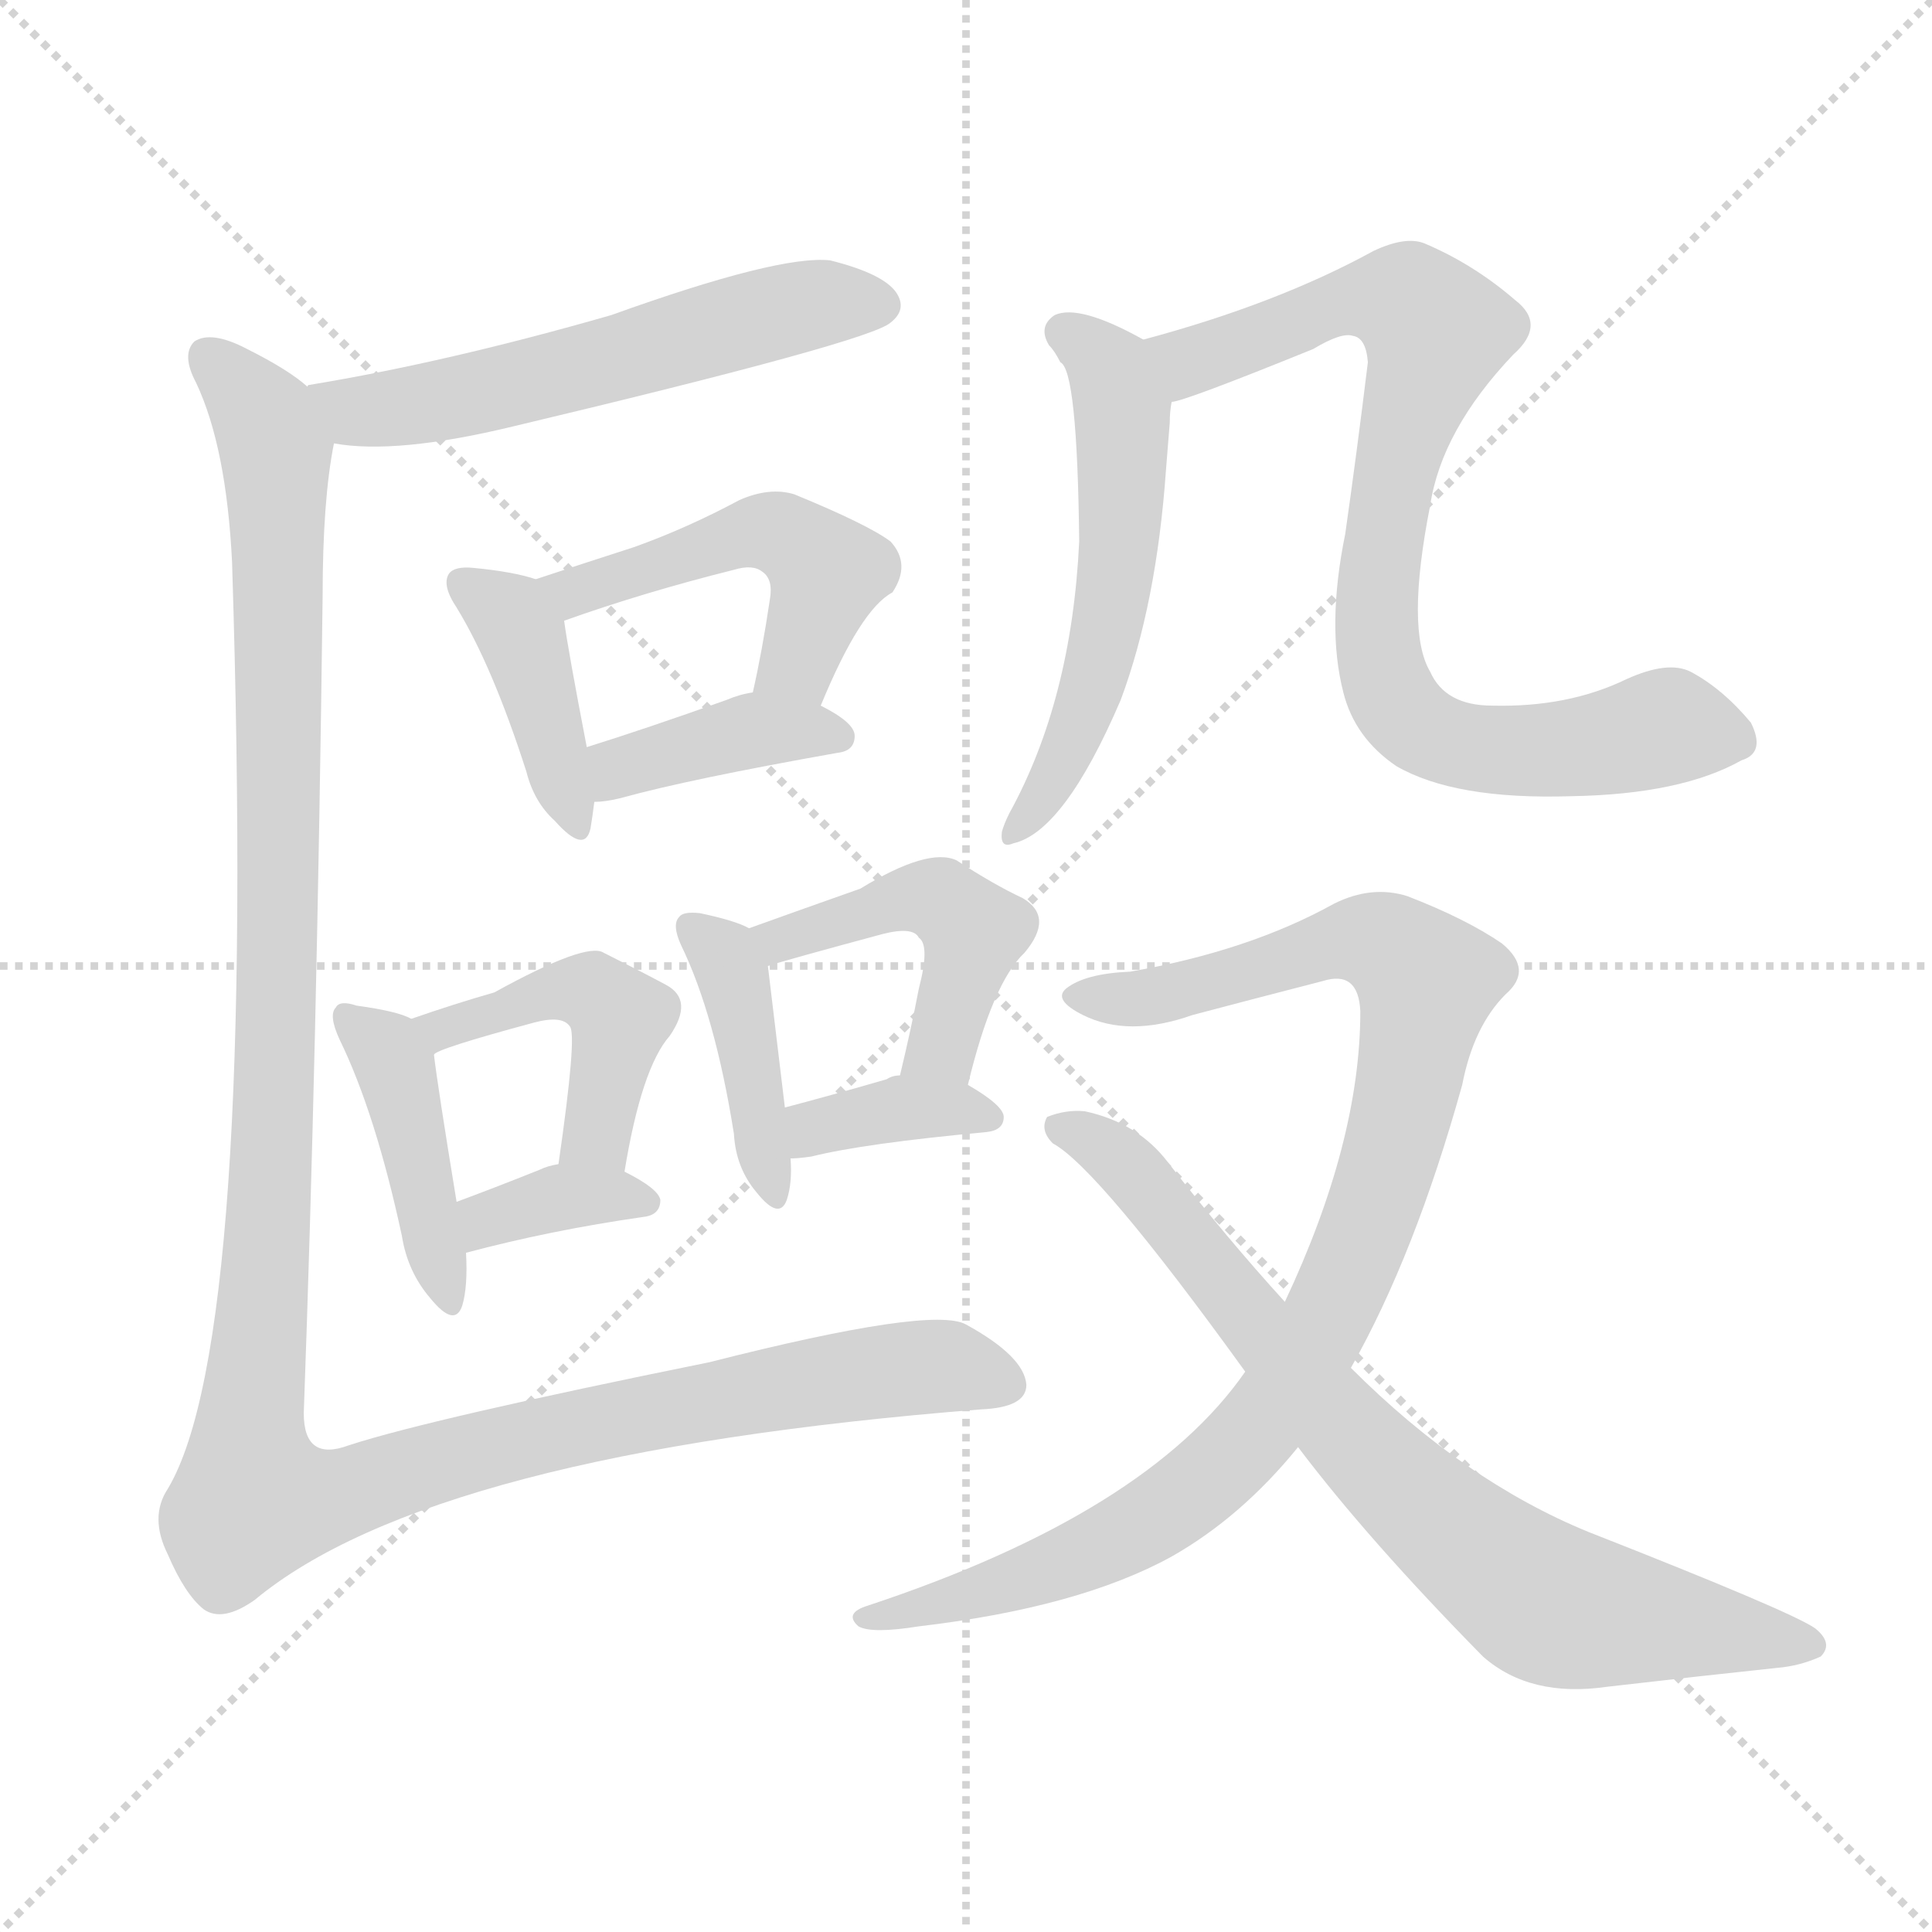 <svg version="1.1" viewBox="0 0 1024 1024" xmlns="http://www.w3.org/2000/svg">
  <g stroke="lightgray" stroke-dasharray="1,1" stroke-width="1" transform="scale(4, 4)">
    <line x1="0" y1="0" x2="256" y2="256"></line>
    <line x1="256" y1="0" x2="0" y2="256"></line>
    <line x1="128" y1="0" x2="128" y2="256"></line>
    <line x1="0" y1="128" x2="256" y2="128"></line>
  </g>
  <g transform="scale(1, -1) translate(0, -900)">
    <style type="text/css">
      
        @keyframes keyframes0 {
          from {
            stroke: blue;
            stroke-dashoffset: 564;
            stroke-width: 128;
          }
          65% {
            animation-timing-function: step-end;
            stroke: blue;
            stroke-dashoffset: 0;
            stroke-width: 128;
          }
          to {
            stroke: white;
            stroke-width: 1024;
          }
        }
        #make-me-a-hanzi-animation-0 {
          animation: keyframes0 0.709s both;
          animation-delay: 0s;
          animation-timing-function: linear;
        }
      
        @keyframes keyframes1 {
          from {
            stroke: blue;
            stroke-dashoffset: 400;
            stroke-width: 128;
          }
          57% {
            animation-timing-function: step-end;
            stroke: blue;
            stroke-dashoffset: 0;
            stroke-width: 128;
          }
          to {
            stroke: white;
            stroke-width: 1024;
          }
        }
        #make-me-a-hanzi-animation-1 {
          animation: keyframes1 0.576s both;
          animation-delay: 0.709s;
          animation-timing-function: linear;
        }
      
        @keyframes keyframes2 {
          from {
            stroke: blue;
            stroke-dashoffset: 483;
            stroke-width: 128;
          }
          61% {
            animation-timing-function: step-end;
            stroke: blue;
            stroke-dashoffset: 0;
            stroke-width: 128;
          }
          to {
            stroke: white;
            stroke-width: 1024;
          }
        }
        #make-me-a-hanzi-animation-2 {
          animation: keyframes2 0.643s both;
          animation-delay: 1.285s;
          animation-timing-function: linear;
        }
      
        @keyframes keyframes3 {
          from {
            stroke: blue;
            stroke-dashoffset: 386;
            stroke-width: 128;
          }
          56% {
            animation-timing-function: step-end;
            stroke: blue;
            stroke-dashoffset: 0;
            stroke-width: 128;
          }
          to {
            stroke: white;
            stroke-width: 1024;
          }
        }
        #make-me-a-hanzi-animation-3 {
          animation: keyframes3 0.564s both;
          animation-delay: 1.928s;
          animation-timing-function: linear;
        }
      
        @keyframes keyframes4 {
          from {
            stroke: blue;
            stroke-dashoffset: 418;
            stroke-width: 128;
          }
          58% {
            animation-timing-function: step-end;
            stroke: blue;
            stroke-dashoffset: 0;
            stroke-width: 128;
          }
          to {
            stroke: white;
            stroke-width: 1024;
          }
        }
        #make-me-a-hanzi-animation-4 {
          animation: keyframes4 0.59s both;
          animation-delay: 2.492s;
          animation-timing-function: linear;
        }
      
        @keyframes keyframes5 {
          from {
            stroke: blue;
            stroke-dashoffset: 447;
            stroke-width: 128;
          }
          59% {
            animation-timing-function: step-end;
            stroke: blue;
            stroke-dashoffset: 0;
            stroke-width: 128;
          }
          to {
            stroke: white;
            stroke-width: 1024;
          }
        }
        #make-me-a-hanzi-animation-5 {
          animation: keyframes5 0.614s both;
          animation-delay: 3.082s;
          animation-timing-function: linear;
        }
      
        @keyframes keyframes6 {
          from {
            stroke: blue;
            stroke-dashoffset: 353;
            stroke-width: 128;
          }
          53% {
            animation-timing-function: step-end;
            stroke: blue;
            stroke-dashoffset: 0;
            stroke-width: 128;
          }
          to {
            stroke: white;
            stroke-width: 1024;
          }
        }
        #make-me-a-hanzi-animation-6 {
          animation: keyframes6 0.537s both;
          animation-delay: 3.696s;
          animation-timing-function: linear;
        }
      
        @keyframes keyframes7 {
          from {
            stroke: blue;
            stroke-dashoffset: 406;
            stroke-width: 128;
          }
          57% {
            animation-timing-function: step-end;
            stroke: blue;
            stroke-dashoffset: 0;
            stroke-width: 128;
          }
          to {
            stroke: white;
            stroke-width: 1024;
          }
        }
        #make-me-a-hanzi-animation-7 {
          animation: keyframes7 0.58s both;
          animation-delay: 4.233s;
          animation-timing-function: linear;
        }
      
        @keyframes keyframes8 {
          from {
            stroke: blue;
            stroke-dashoffset: 459;
            stroke-width: 128;
          }
          60% {
            animation-timing-function: step-end;
            stroke: blue;
            stroke-dashoffset: 0;
            stroke-width: 128;
          }
          to {
            stroke: white;
            stroke-width: 1024;
          }
        }
        #make-me-a-hanzi-animation-8 {
          animation: keyframes8 0.624s both;
          animation-delay: 4.813s;
          animation-timing-function: linear;
        }
      
        @keyframes keyframes9 {
          from {
            stroke: blue;
            stroke-dashoffset: 362;
            stroke-width: 128;
          }
          54% {
            animation-timing-function: step-end;
            stroke: blue;
            stroke-dashoffset: 0;
            stroke-width: 128;
          }
          to {
            stroke: white;
            stroke-width: 1024;
          }
        }
        #make-me-a-hanzi-animation-9 {
          animation: keyframes9 0.545s both;
          animation-delay: 5.437s;
          animation-timing-function: linear;
        }
      
        @keyframes keyframes10 {
          from {
            stroke: blue;
            stroke-dashoffset: 1281;
            stroke-width: 128;
          }
          81% {
            animation-timing-function: step-end;
            stroke: blue;
            stroke-dashoffset: 0;
            stroke-width: 128;
          }
          to {
            stroke: white;
            stroke-width: 1024;
          }
        }
        #make-me-a-hanzi-animation-10 {
          animation: keyframes10 1.292s both;
          animation-delay: 5.981s;
          animation-timing-function: linear;
        }
      
        @keyframes keyframes11 {
          from {
            stroke: blue;
            stroke-dashoffset: 544;
            stroke-width: 128;
          }
          64% {
            animation-timing-function: step-end;
            stroke: blue;
            stroke-dashoffset: 0;
            stroke-width: 128;
          }
          to {
            stroke: white;
            stroke-width: 1024;
          }
        }
        #make-me-a-hanzi-animation-11 {
          animation: keyframes11 0.693s both;
          animation-delay: 7.274s;
          animation-timing-function: linear;
        }
      
        @keyframes keyframes12 {
          from {
            stroke: blue;
            stroke-dashoffset: 806;
            stroke-width: 128;
          }
          72% {
            animation-timing-function: step-end;
            stroke: blue;
            stroke-dashoffset: 0;
            stroke-width: 128;
          }
          to {
            stroke: white;
            stroke-width: 1024;
          }
        }
        #make-me-a-hanzi-animation-12 {
          animation: keyframes12 0.906s both;
          animation-delay: 7.967s;
          animation-timing-function: linear;
        }
      
        @keyframes keyframes13 {
          from {
            stroke: blue;
            stroke-dashoffset: 939;
            stroke-width: 128;
          }
          75% {
            animation-timing-function: step-end;
            stroke: blue;
            stroke-dashoffset: 0;
            stroke-width: 128;
          }
          to {
            stroke: white;
            stroke-width: 1024;
          }
        }
        #make-me-a-hanzi-animation-13 {
          animation: keyframes13 1.014s both;
          animation-delay: 8.873s;
          animation-timing-function: linear;
        }
      
        @keyframes keyframes14 {
          from {
            stroke: blue;
            stroke-dashoffset: 757;
            stroke-width: 128;
          }
          71% {
            animation-timing-function: step-end;
            stroke: blue;
            stroke-dashoffset: 0;
            stroke-width: 128;
          }
          to {
            stroke: white;
            stroke-width: 1024;
          }
        }
        #make-me-a-hanzi-animation-14 {
          animation: keyframes14 0.866s both;
          animation-delay: 9.887s;
          animation-timing-function: linear;
        }
      
    </style>
    
      <path d="M 177 665 Q 210 659 272 674 Q 461 719 472 729 Q 481 736 475 745 Q 468 755 440 762 Q 413 765 324 733 Q 237 708 164 696 Q 163 696 163 695 C 134 688 147 669 177 665 Z" fill="lightgray"></path>
    
      <path d="M 284 593 Q 272 597 251 599 Q 241 600 238 596 Q 234 590 242 578 Q 261 547 279 491 Q 283 475 294 465 Q 310 447 313 461 Q 314 467 315 475 L 311 504 Q 301 556 299 571 C 296 589 296 589 284 593 Z" fill="lightgray"></path>
    
      <path d="M 435 526 Q 456 577 473 586 Q 483 601 472 613 Q 460 622 421 638 Q 408 642 392 635 Q 364 620 336 610 Q 308 601 284 593 C 256 584 271 561 299 571 Q 341 586 389 598 Q 399 601 404 597 Q 410 593 408 582 Q 404 555 399 533 C 393 504 423 498 435 526 Z" fill="lightgray"></path>
    
      <path d="M 315 475 Q 321 475 329 477 Q 365 487 444 501 Q 453 502 453 510 Q 453 517 435 526 C 416 536 416 536 399 533 Q 392 532 385 529 Q 343 514 311 504 C 282 495 285 473 315 475 Z" fill="lightgray"></path>
    
      <path d="M 218 360 Q 211 364 189 367 Q 180 370 178 366 Q 174 362 180 349 Q 199 310 213 245 Q 216 226 228 212 Q 241 196 245 208 Q 248 218 247 236 L 242 263 Q 232 324 230 341 C 228 356 228 356 218 360 Z" fill="lightgray"></path>
    
      <path d="M 331 279 Q 340 334 355 351 Q 368 370 353 378 Q 340 385 320 395 Q 311 401 262 374 Q 241 368 218 360 C 190 350 203 327 230 341 Q 231 344 283 358 Q 298 362 302 356 Q 306 352 296 283 C 292 253 326 249 331 279 Z" fill="lightgray"></path>
    
      <path d="M 247 236 Q 292 248 341 255 Q 350 256 350 264 Q 349 270 331 279 C 315 287 315 287 296 283 Q 290 282 286 280 Q 261 270 242 263 C 214 253 218 228 247 236 Z" fill="lightgray"></path>
    
      <path d="M 397 408 Q 390 412 371 416 Q 362 417 360 414 Q 356 410 361 399 Q 379 362 389 299 Q 390 281 401 268 Q 413 253 417 264 Q 420 273 419 286 L 416 313 Q 409 371 407 388 C 405 404 405 404 397 408 Z" fill="lightgray"></path>
    
      <path d="M 513 325 Q 526 379 543 395 Q 559 414 542 424 Q 527 431 507 444 Q 492 451 456 429 Q 422 417 397 408 C 369 398 378 379 407 388 Q 416 391 468 405 Q 484 409 487 403 Q 493 399 487 376 Q 483 355 477 330 C 470 301 506 296 513 325 Z" fill="lightgray"></path>
    
      <path d="M 419 286 Q 423 286 430 287 Q 458 294 523 300 Q 532 301 532 308 Q 532 314 513 325 L 477 330 Q 473 330 470 328 Q 439 319 416 313 C 387 305 389 285 419 286 Z" fill="lightgray"></path>
    
      <path d="M 163 695 Q 153 704 131 715 Q 112 725 103 719 Q 96 712 104 697 Q 120 663 123 602 Q 136 190 89 111 Q 79 96 89 76 Q 98 55 108 47 Q 118 40 135 52 Q 229 130 520 153 Q 544 154 544 166 Q 543 181 512 198 Q 494 208 376 178 Q 228 148 185 134 Q 161 125 161 151 Q 168 343 171 584 Q 171 635 177 665 C 180 684 180 684 163 695 Z" fill="lightgray"></path>
    
      <path d="M 606 720 Q 572 739 559 733 Q 550 727 556 717 Q 559 714 562 708 Q 571 704 572 613 Q 568 529 535 469 Q 532 463 531 459 Q 530 450 537 453 Q 564 459 594 529 Q 613 580 618 651 Q 619 664 620 676 Q 620 682 621 687 C 623 711 623 711 606 720 Z" fill="lightgray"></path>
    
      <path d="M 621 687 Q 627 687 696 715 Q 711 724 717 722 Q 724 721 725 708 Q 719 659 713 617 Q 703 568 712 533 Q 718 509 740 494 Q 771 476 833 478 Q 891 479 923 497 Q 936 501 928 517 Q 913 535 896 544 Q 884 550 862 540 Q 831 525 791 526 Q 766 526 758 544 Q 745 566 758 632 Q 764 672 802 712 Q 820 728 803 741 Q 781 760 755 771 Q 745 775 728 767 Q 677 739 606 720 C 577 712 592 678 621 687 Z" fill="lightgray"></path>
    
      <path d="M 716 175 Q 750 235 775 325 Q 781 356 798 373 Q 813 386 796 400 Q 777 413 746 425 Q 727 431 707 421 Q 662 396 599 385 Q 575 384 565 376 Q 558 370 574 362 Q 598 350 632 362 Q 666 371 701 380 Q 720 386 721 364 Q 721 295 681 210 L 660 173 Q 608 98 460 49 Q 447 45 455 38 Q 462 34 487 38 Q 572 48 621 75 Q 658 96 688 133 L 716 175 Z" fill="lightgray"></path>
    
      <path d="M 688 133 Q 725 84 786 22 Q 811 0 852 6 Q 904 12 942 16 Q 954 17 965 22 Q 972 29 962 37 Q 949 46 842 88 Q 776 115 716 175 L 681 210 Q 650 244 619 284 Q 603 305 575 311 Q 565 312 555 308 Q 551 301 558 294 Q 582 281 660 173 L 688 133 Z" fill="lightgray"></path>
    
    
      <clipPath id="make-me-a-hanzi-clip-0">
        <path d="M 177 665 Q 210 659 272 674 Q 461 719 472 729 Q 481 736 475 745 Q 468 755 440 762 Q 413 765 324 733 Q 237 708 164 696 Q 163 696 163 695 C 134 688 147 669 177 665 Z"></path>
      </clipPath>
      <path clip-path="url(#make-me-a-hanzi-clip-0)" d="M 168 691 L 196 682 L 223 685 L 430 739 L 467 738" fill="none" id="make-me-a-hanzi-animation-0" stroke-dasharray="436 872" stroke-linecap="round"></path>
    
      <clipPath id="make-me-a-hanzi-clip-1">
        <path d="M 284 593 Q 272 597 251 599 Q 241 600 238 596 Q 234 590 242 578 Q 261 547 279 491 Q 283 475 294 465 Q 310 447 313 461 Q 314 467 315 475 L 311 504 Q 301 556 299 571 C 296 589 296 589 284 593 Z"></path>
      </clipPath>
      <path clip-path="url(#make-me-a-hanzi-clip-1)" d="M 246 591 L 276 564 L 304 464" fill="none" id="make-me-a-hanzi-animation-1" stroke-dasharray="272 544" stroke-linecap="round"></path>
    
      <clipPath id="make-me-a-hanzi-clip-2">
        <path d="M 435 526 Q 456 577 473 586 Q 483 601 472 613 Q 460 622 421 638 Q 408 642 392 635 Q 364 620 336 610 Q 308 601 284 593 C 256 584 271 561 299 571 Q 341 586 389 598 Q 399 601 404 597 Q 410 593 408 582 Q 404 555 399 533 C 393 504 423 498 435 526 Z"></path>
      </clipPath>
      <path clip-path="url(#make-me-a-hanzi-clip-2)" d="M 292 590 L 306 588 L 393 616 L 421 614 L 437 596 L 434 579 L 420 547 L 406 537" fill="none" id="make-me-a-hanzi-animation-2" stroke-dasharray="355 710" stroke-linecap="round"></path>
    
      <clipPath id="make-me-a-hanzi-clip-3">
        <path d="M 315 475 Q 321 475 329 477 Q 365 487 444 501 Q 453 502 453 510 Q 453 517 435 526 C 416 536 416 536 399 533 Q 392 532 385 529 Q 343 514 311 504 C 282 495 285 473 315 475 Z"></path>
      </clipPath>
      <path clip-path="url(#make-me-a-hanzi-clip-3)" d="M 321 483 L 336 496 L 401 513 L 444 510" fill="none" id="make-me-a-hanzi-animation-3" stroke-dasharray="258 516" stroke-linecap="round"></path>
    
      <clipPath id="make-me-a-hanzi-clip-4">
        <path d="M 218 360 Q 211 364 189 367 Q 180 370 178 366 Q 174 362 180 349 Q 199 310 213 245 Q 216 226 228 212 Q 241 196 245 208 Q 248 218 247 236 L 242 263 Q 232 324 230 341 C 228 356 228 356 218 360 Z"></path>
      </clipPath>
      <path clip-path="url(#make-me-a-hanzi-clip-4)" d="M 184 361 L 210 334 L 237 212" fill="none" id="make-me-a-hanzi-animation-4" stroke-dasharray="290 580" stroke-linecap="round"></path>
    
      <clipPath id="make-me-a-hanzi-clip-5">
        <path d="M 331 279 Q 340 334 355 351 Q 368 370 353 378 Q 340 385 320 395 Q 311 401 262 374 Q 241 368 218 360 C 190 350 203 327 230 341 Q 231 344 283 358 Q 298 362 302 356 Q 306 352 296 283 C 292 253 326 249 331 279 Z"></path>
      </clipPath>
      <path clip-path="url(#make-me-a-hanzi-clip-5)" d="M 229 347 L 243 359 L 270 362 L 277 372 L 317 373 L 329 360 L 316 299 L 303 295" fill="none" id="make-me-a-hanzi-animation-5" stroke-dasharray="319 638" stroke-linecap="round"></path>
    
      <clipPath id="make-me-a-hanzi-clip-6">
        <path d="M 247 236 Q 292 248 341 255 Q 350 256 350 264 Q 349 270 331 279 C 315 287 315 287 296 283 Q 290 282 286 280 Q 261 270 242 263 C 214 253 218 228 247 236 Z"></path>
      </clipPath>
      <path clip-path="url(#make-me-a-hanzi-clip-6)" d="M 253 244 L 258 254 L 296 265 L 342 263" fill="none" id="make-me-a-hanzi-animation-6" stroke-dasharray="225 450" stroke-linecap="round"></path>
    
      <clipPath id="make-me-a-hanzi-clip-7">
        <path d="M 397 408 Q 390 412 371 416 Q 362 417 360 414 Q 356 410 361 399 Q 379 362 389 299 Q 390 281 401 268 Q 413 253 417 264 Q 420 273 419 286 L 416 313 Q 409 371 407 388 C 405 404 405 404 397 408 Z"></path>
      </clipPath>
      <path clip-path="url(#make-me-a-hanzi-clip-7)" d="M 367 407 L 384 394 L 389 382 L 409 268" fill="none" id="make-me-a-hanzi-animation-7" stroke-dasharray="278 556" stroke-linecap="round"></path>
    
      <clipPath id="make-me-a-hanzi-clip-8">
        <path d="M 513 325 Q 526 379 543 395 Q 559 414 542 424 Q 527 431 507 444 Q 492 451 456 429 Q 422 417 397 408 C 369 398 378 379 407 388 Q 416 391 468 405 Q 484 409 487 403 Q 493 399 487 376 Q 483 355 477 330 C 470 301 506 296 513 325 Z"></path>
      </clipPath>
      <path clip-path="url(#make-me-a-hanzi-clip-8)" d="M 405 406 L 418 402 L 486 425 L 502 421 L 516 406 L 514 393 L 497 343 L 484 337" fill="none" id="make-me-a-hanzi-animation-8" stroke-dasharray="331 662" stroke-linecap="round"></path>
    
      <clipPath id="make-me-a-hanzi-clip-9">
        <path d="M 419 286 Q 423 286 430 287 Q 458 294 523 300 Q 532 301 532 308 Q 532 314 513 325 L 477 330 Q 473 330 470 328 Q 439 319 416 313 C 387 305 389 285 419 286 Z"></path>
      </clipPath>
      <path clip-path="url(#make-me-a-hanzi-clip-9)" d="M 424 293 L 438 305 L 478 313 L 524 308" fill="none" id="make-me-a-hanzi-animation-9" stroke-dasharray="234 468" stroke-linecap="round"></path>
    
      <clipPath id="make-me-a-hanzi-clip-10">
        <path d="M 163 695 Q 153 704 131 715 Q 112 725 103 719 Q 96 712 104 697 Q 120 663 123 602 Q 136 190 89 111 Q 79 96 89 76 Q 98 55 108 47 Q 118 40 135 52 Q 229 130 520 153 Q 544 154 544 166 Q 543 181 512 198 Q 494 208 376 178 Q 228 148 185 134 Q 161 125 161 151 Q 168 343 171 584 Q 171 635 177 665 C 180 684 180 684 163 695 Z"></path>
      </clipPath>
      <path clip-path="url(#make-me-a-hanzi-clip-10)" d="M 110 711 L 141 676 L 147 652 L 148 411 L 132 142 L 135 105 L 162 104 L 327 149 L 457 172 L 495 176 L 532 167" fill="none" id="make-me-a-hanzi-animation-10" stroke-dasharray="1153 2306" stroke-linecap="round"></path>
    
      <clipPath id="make-me-a-hanzi-clip-11">
        <path d="M 606 720 Q 572 739 559 733 Q 550 727 556 717 Q 559 714 562 708 Q 571 704 572 613 Q 568 529 535 469 Q 532 463 531 459 Q 530 450 537 453 Q 564 459 594 529 Q 613 580 618 651 Q 619 664 620 676 Q 620 682 621 687 C 623 711 623 711 606 720 Z"></path>
      </clipPath>
      <path clip-path="url(#make-me-a-hanzi-clip-11)" d="M 564 724 L 588 705 L 595 683 L 594 612 L 575 523 L 560 488 L 539 461" fill="none" id="make-me-a-hanzi-animation-11" stroke-dasharray="416 832" stroke-linecap="round"></path>
    
      <clipPath id="make-me-a-hanzi-clip-12">
        <path d="M 621 687 Q 627 687 696 715 Q 711 724 717 722 Q 724 721 725 708 Q 719 659 713 617 Q 703 568 712 533 Q 718 509 740 494 Q 771 476 833 478 Q 891 479 923 497 Q 936 501 928 517 Q 913 535 896 544 Q 884 550 862 540 Q 831 525 791 526 Q 766 526 758 544 Q 745 566 758 632 Q 764 672 802 712 Q 820 728 803 741 Q 781 760 755 771 Q 745 775 728 767 Q 677 739 606 720 C 577 712 592 678 621 687 Z"></path>
      </clipPath>
      <path clip-path="url(#make-me-a-hanzi-clip-12)" d="M 615 717 L 634 710 L 705 738 L 748 739 L 760 722 L 739 650 L 730 591 L 731 554 L 739 528 L 756 512 L 790 502 L 841 504 L 885 515 L 920 508" fill="none" id="make-me-a-hanzi-animation-12" stroke-dasharray="678 1356" stroke-linecap="round"></path>
    
      <clipPath id="make-me-a-hanzi-clip-13">
        <path d="M 716 175 Q 750 235 775 325 Q 781 356 798 373 Q 813 386 796 400 Q 777 413 746 425 Q 727 431 707 421 Q 662 396 599 385 Q 575 384 565 376 Q 558 370 574 362 Q 598 350 632 362 Q 666 371 701 380 Q 720 386 721 364 Q 721 295 681 210 L 660 173 Q 608 98 460 49 Q 447 45 455 38 Q 462 34 487 38 Q 572 48 621 75 Q 658 96 688 133 L 716 175 Z"></path>
      </clipPath>
      <path clip-path="url(#make-me-a-hanzi-clip-13)" d="M 573 371 L 620 373 L 722 402 L 742 394 L 756 376 L 720 238 L 666 142 L 626 105 L 572 74 L 460 42" fill="none" id="make-me-a-hanzi-animation-13" stroke-dasharray="811 1622" stroke-linecap="round"></path>
    
      <clipPath id="make-me-a-hanzi-clip-14">
        <path d="M 688 133 Q 725 84 786 22 Q 811 0 852 6 Q 904 12 942 16 Q 954 17 965 22 Q 972 29 962 37 Q 949 46 842 88 Q 776 115 716 175 L 681 210 Q 650 244 619 284 Q 603 305 575 311 Q 565 312 555 308 Q 551 301 558 294 Q 582 281 660 173 L 688 133 Z"></path>
      </clipPath>
      <path clip-path="url(#make-me-a-hanzi-clip-14)" d="M 562 302 L 595 284 L 720 134 L 809 57 L 825 48 L 956 28" fill="none" id="make-me-a-hanzi-animation-14" stroke-dasharray="629 1258" stroke-linecap="round"></path>
    
  </g>
</svg>